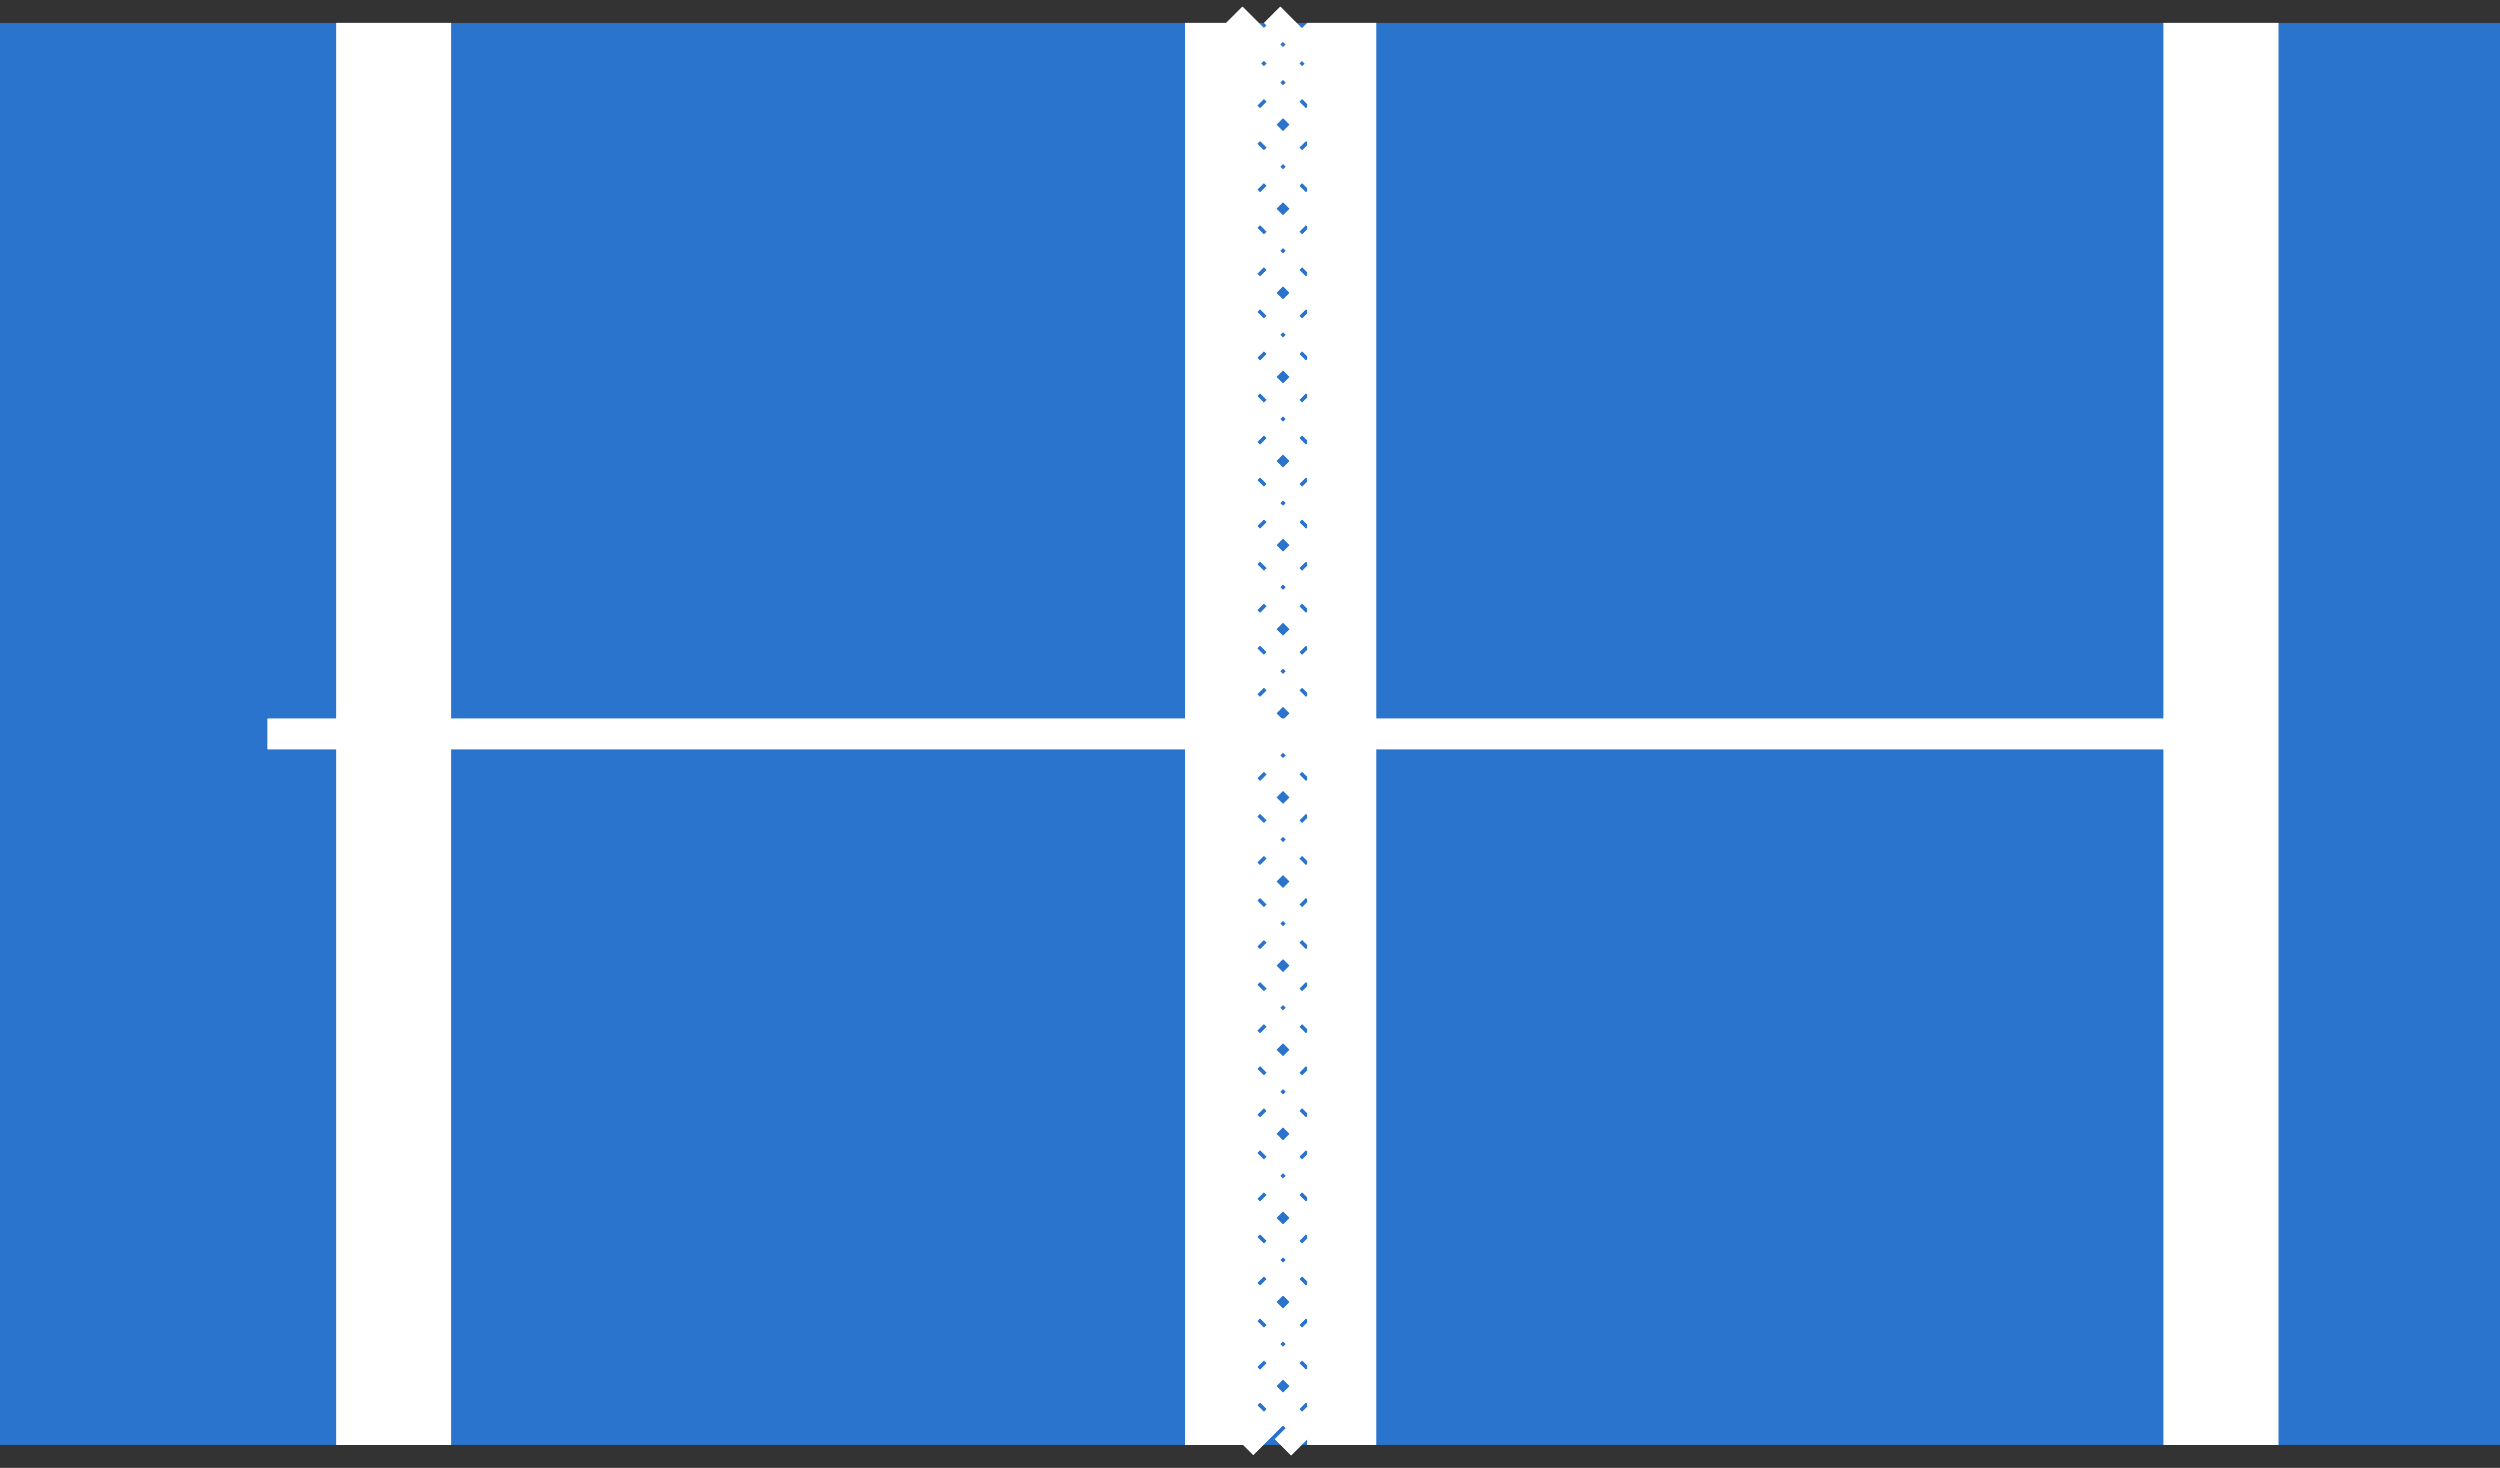 <svg width="109" height="64" viewBox="0 0 109 64" fill="none" xmlns="http://www.w3.org/2000/svg">
<rect x="0" y="0" width="109" height="64" fill="#333333" stroke="none"/>
<rect x="109" y="1" width="62" height="109" transform="rotate(90 109 1)" fill="#2A74CD"/>
<line x1="96.834" y1="1" x2="96.834" y2="63" stroke="white" stroke-width="5"/>
<line x1="17.166" y1="1" x2="17.166" y2="63" stroke="white" stroke-width="5"/>
<rect x="97.334" y="31.333" width="1.333" height="85.667" transform="rotate(90 97.334 31.333)" fill="white"/>
<line x1="58.5" y1="1" x2="58.5" y2="63" stroke="white" stroke-width="3"/>
<line x1="53.818" y1="0.646" x2="57.353" y2="4.182" stroke="white"/>
<line x1="57.354" y1="1.354" x2="53.818" y2="4.889" stroke="white"/>
<line x1="55.687" y1="1.354" x2="53.801" y2="3.239" stroke="white"/>
<line x1="55.468" y1="0.646" x2="57.353" y2="2.532" stroke="white"/>
<line x1="53.818" y1="2.313" x2="57.353" y2="5.849" stroke="white"/>
<line x1="57.354" y1="3.02" x2="53.818" y2="6.556" stroke="white"/>
<line x1="53.818" y1="4.313" x2="57.353" y2="7.849" stroke="white"/>
<line x1="57.354" y1="5.02" x2="53.818" y2="8.556" stroke="white"/>
<line x1="53.818" y1="5.98" x2="57.353" y2="9.515" stroke="white"/>
<line x1="57.354" y1="6.687" x2="53.818" y2="10.222" stroke="white"/>
<line x1="53.818" y1="7.98" x2="57.353" y2="11.515" stroke="white"/>
<line x1="57.354" y1="8.687" x2="53.818" y2="12.222" stroke="white"/>
<line x1="53.818" y1="9.646" x2="57.353" y2="13.182" stroke="white"/>
<line x1="57.354" y1="10.354" x2="53.818" y2="13.889" stroke="white"/>
<line x1="53.818" y1="11.646" x2="57.353" y2="15.182" stroke="white"/>
<line x1="57.354" y1="12.354" x2="53.818" y2="15.889" stroke="white"/>
<line x1="53.818" y1="13.313" x2="57.353" y2="16.849" stroke="white"/>
<line x1="57.354" y1="14.02" x2="53.818" y2="17.556" stroke="white"/>
<line x1="53.818" y1="15.313" x2="57.353" y2="18.849" stroke="white"/>
<line x1="57.354" y1="16.02" x2="53.818" y2="19.556" stroke="white"/>
<line x1="53.818" y1="16.98" x2="57.353" y2="20.515" stroke="white"/>
<line x1="57.354" y1="17.687" x2="53.818" y2="21.222" stroke="white"/>
<line x1="53.818" y1="18.98" x2="57.353" y2="22.515" stroke="white"/>
<line x1="57.354" y1="19.687" x2="53.818" y2="23.222" stroke="white"/>
<line x1="53.818" y1="20.646" x2="57.353" y2="24.182" stroke="white"/>
<line x1="57.354" y1="21.354" x2="53.818" y2="24.889" stroke="white"/>
<line x1="53.818" y1="22.646" x2="57.353" y2="26.182" stroke="white"/>
<line x1="57.354" y1="23.354" x2="53.818" y2="26.889" stroke="white"/>
<line x1="53.818" y1="24.313" x2="57.353" y2="27.849" stroke="white"/>
<line x1="57.354" y1="25.02" x2="53.818" y2="28.556" stroke="white"/>
<line x1="53.818" y1="26.313" x2="57.353" y2="29.849" stroke="white"/>
<line x1="57.354" y1="27.02" x2="53.818" y2="30.556" stroke="white"/>
<line x1="53.818" y1="27.98" x2="57.353" y2="31.515" stroke="white"/>
<line x1="57.354" y1="28.687" x2="53.818" y2="32.222" stroke="white"/>
<line x1="53.818" y1="29.98" x2="57.353" y2="33.515" stroke="white"/>
<line x1="57.354" y1="30.687" x2="53.818" y2="34.222" stroke="white"/>
<line x1="53.818" y1="31.646" x2="57.353" y2="35.182" stroke="white"/>
<line x1="57.354" y1="32.354" x2="53.818" y2="35.889" stroke="white"/>
<line x1="53.818" y1="33.646" x2="57.353" y2="37.182" stroke="white"/>
<line x1="57.354" y1="34.354" x2="53.818" y2="37.889" stroke="white"/>
<line x1="53.818" y1="35.313" x2="57.353" y2="38.849" stroke="white"/>
<line x1="57.354" y1="36.02" x2="53.818" y2="39.556" stroke="white"/>
<line x1="53.818" y1="37.313" x2="57.353" y2="40.849" stroke="white"/>
<line x1="57.354" y1="38.02" x2="53.818" y2="41.556" stroke="white"/>
<line x1="53.818" y1="38.98" x2="57.353" y2="42.515" stroke="white"/>
<line x1="57.354" y1="39.687" x2="53.818" y2="43.222" stroke="white"/>
<line x1="53.818" y1="40.98" x2="57.353" y2="44.515" stroke="white"/>
<line x1="57.354" y1="41.687" x2="53.818" y2="45.222" stroke="white"/>
<line x1="53.818" y1="42.646" x2="57.353" y2="46.182" stroke="white"/>
<line x1="57.354" y1="43.354" x2="53.818" y2="46.889" stroke="white"/>
<line x1="53.818" y1="44.646" x2="57.353" y2="48.182" stroke="white"/>
<line x1="57.354" y1="45.354" x2="53.818" y2="48.889" stroke="white"/>
<line x1="53.818" y1="46.313" x2="57.353" y2="49.849" stroke="white"/>
<line x1="57.354" y1="47.02" x2="53.818" y2="50.556" stroke="white"/>
<line x1="53.818" y1="48.313" x2="57.353" y2="51.849" stroke="white"/>
<line x1="57.354" y1="49.02" x2="53.818" y2="52.556" stroke="white"/>
<line x1="53.818" y1="49.98" x2="57.353" y2="53.515" stroke="white"/>
<line x1="57.354" y1="50.687" x2="53.818" y2="54.222" stroke="white"/>
<line x1="53.818" y1="51.98" x2="57.353" y2="55.515" stroke="white"/>
<line x1="57.354" y1="52.687" x2="53.818" y2="56.222" stroke="white"/>
<line x1="53.818" y1="53.646" x2="57.353" y2="57.182" stroke="white"/>
<line x1="57.354" y1="54.354" x2="53.818" y2="57.889" stroke="white"/>
<line x1="53.818" y1="55.646" x2="57.353" y2="59.182" stroke="white"/>
<line x1="57.354" y1="56.354" x2="53.818" y2="59.889" stroke="white"/>
<line x1="53.818" y1="57.313" x2="57.353" y2="60.849" stroke="white"/>
<line x1="57.354" y1="58.02" x2="53.818" y2="61.556" stroke="white"/>
<line x1="53.818" y1="59.313" x2="57.118" y2="62.613" stroke="white"/>
<line x1="53.818" y1="60.98" x2="55.232" y2="62.394" stroke="white"/>
<line x1="57.354" y1="60.02" x2="54.289" y2="63.084" stroke="white"/>
<line x1="57.354" y1="61.687" x2="55.939" y2="63.101" stroke="white"/>
<line x1="53.166" y1="1" x2="53.166" y2="63" stroke="white" stroke-width="3"/>
<line x1="96.834" y1="1" x2="96.834" y2="63" stroke="white" stroke-width="5"/>
<line x1="17.166" y1="1" x2="17.166" y2="63" stroke="white" stroke-width="5"/>
<rect x="97.334" y="31.333" width="1.333" height="85.667" transform="rotate(90 97.334 31.333)" fill="white"/>
<line x1="58.5" y1="1" x2="58.5" y2="63" stroke="white" stroke-width="3"/>
<line x1="53.818" y1="0.646" x2="57.353" y2="4.182" stroke="white"/>
<line x1="57.354" y1="1.354" x2="53.818" y2="4.889" stroke="white"/>
<line x1="55.687" y1="1.354" x2="53.801" y2="3.239" stroke="white"/>
<line x1="55.468" y1="0.646" x2="57.353" y2="2.532" stroke="white"/>
<line x1="53.818" y1="2.313" x2="57.353" y2="5.849" stroke="white"/>
<line x1="57.354" y1="3.02" x2="53.818" y2="6.556" stroke="white"/>
<line x1="53.818" y1="4.313" x2="57.353" y2="7.849" stroke="white"/>
<line x1="57.354" y1="5.02" x2="53.818" y2="8.556" stroke="white"/>
<line x1="53.818" y1="5.98" x2="57.353" y2="9.515" stroke="white"/>
<line x1="57.354" y1="6.687" x2="53.818" y2="10.222" stroke="white"/>
<line x1="53.818" y1="7.98" x2="57.353" y2="11.515" stroke="white"/>
<line x1="57.354" y1="8.687" x2="53.818" y2="12.222" stroke="white"/>
<line x1="53.818" y1="9.646" x2="57.353" y2="13.182" stroke="white"/>
<line x1="57.354" y1="10.354" x2="53.818" y2="13.889" stroke="white"/>
<line x1="53.818" y1="11.646" x2="57.353" y2="15.182" stroke="white"/>
<line x1="57.354" y1="12.354" x2="53.818" y2="15.889" stroke="white"/>
<line x1="53.818" y1="13.313" x2="57.353" y2="16.849" stroke="white"/>
<line x1="57.354" y1="14.02" x2="53.818" y2="17.556" stroke="white"/>
<line x1="53.818" y1="15.313" x2="57.353" y2="18.849" stroke="white"/>
<line x1="57.354" y1="16.02" x2="53.818" y2="19.556" stroke="white"/>
<line x1="53.818" y1="16.98" x2="57.353" y2="20.515" stroke="white"/>
<line x1="57.354" y1="17.687" x2="53.818" y2="21.222" stroke="white"/>
<line x1="53.818" y1="18.98" x2="57.353" y2="22.515" stroke="white"/>
<line x1="57.354" y1="19.687" x2="53.818" y2="23.222" stroke="white"/>
<line x1="53.818" y1="20.646" x2="57.353" y2="24.182" stroke="white"/>
<line x1="57.354" y1="21.354" x2="53.818" y2="24.889" stroke="white"/>
<line x1="53.818" y1="22.646" x2="57.353" y2="26.182" stroke="white"/>
<line x1="57.354" y1="23.354" x2="53.818" y2="26.889" stroke="white"/>
<line x1="53.818" y1="24.313" x2="57.353" y2="27.849" stroke="white"/>
<line x1="57.354" y1="25.02" x2="53.818" y2="28.556" stroke="white"/>
<line x1="53.818" y1="26.313" x2="57.353" y2="29.849" stroke="white"/>
<line x1="57.354" y1="27.02" x2="53.818" y2="30.556" stroke="white"/>
<line x1="53.818" y1="27.98" x2="57.353" y2="31.515" stroke="white"/>
<line x1="57.354" y1="28.687" x2="53.818" y2="32.222" stroke="white"/>
<line x1="53.818" y1="29.98" x2="57.353" y2="33.515" stroke="white"/>
<line x1="57.354" y1="30.687" x2="53.818" y2="34.222" stroke="white"/>
<line x1="53.818" y1="31.646" x2="57.353" y2="35.182" stroke="white"/>
<line x1="57.354" y1="32.354" x2="53.818" y2="35.889" stroke="white"/>
<line x1="53.818" y1="33.646" x2="57.353" y2="37.182" stroke="white"/>
<line x1="57.354" y1="34.354" x2="53.818" y2="37.889" stroke="white"/>
<line x1="53.818" y1="35.313" x2="57.353" y2="38.849" stroke="white"/>
<line x1="57.354" y1="36.02" x2="53.818" y2="39.556" stroke="white"/>
<line x1="53.818" y1="37.313" x2="57.353" y2="40.849" stroke="white"/>
<line x1="57.354" y1="38.02" x2="53.818" y2="41.556" stroke="white"/>
<line x1="53.818" y1="38.98" x2="57.353" y2="42.515" stroke="white"/>
<line x1="57.354" y1="39.687" x2="53.818" y2="43.222" stroke="white"/>
<line x1="53.818" y1="40.98" x2="57.353" y2="44.515" stroke="white"/>
<line x1="57.354" y1="41.687" x2="53.818" y2="45.222" stroke="white"/>
<line x1="53.818" y1="42.646" x2="57.353" y2="46.182" stroke="white"/>
<line x1="57.354" y1="43.354" x2="53.818" y2="46.889" stroke="white"/>
<line x1="53.818" y1="44.646" x2="57.353" y2="48.182" stroke="white"/>
<line x1="57.354" y1="45.354" x2="53.818" y2="48.889" stroke="white"/>
<line x1="53.818" y1="46.313" x2="57.353" y2="49.849" stroke="white"/>
<line x1="57.354" y1="47.02" x2="53.818" y2="50.556" stroke="white"/>
<line x1="53.818" y1="48.313" x2="57.353" y2="51.849" stroke="white"/>
<line x1="57.354" y1="49.02" x2="53.818" y2="52.556" stroke="white"/>
<line x1="53.818" y1="49.98" x2="57.353" y2="53.515" stroke="white"/>
<line x1="57.354" y1="50.687" x2="53.818" y2="54.222" stroke="white"/>
<line x1="53.818" y1="51.98" x2="57.353" y2="55.515" stroke="white"/>
<line x1="57.354" y1="52.687" x2="53.818" y2="56.222" stroke="white"/>
<line x1="53.818" y1="53.646" x2="57.353" y2="57.182" stroke="white"/>
<line x1="57.354" y1="54.354" x2="53.818" y2="57.889" stroke="white"/>
<line x1="53.818" y1="55.646" x2="57.353" y2="59.182" stroke="white"/>
<line x1="57.354" y1="56.354" x2="53.818" y2="59.889" stroke="white"/>
<line x1="53.818" y1="57.313" x2="57.353" y2="60.849" stroke="white"/>
<line x1="57.354" y1="58.02" x2="53.818" y2="61.556" stroke="white"/>
<line x1="53.818" y1="59.313" x2="57.118" y2="62.613" stroke="white"/>
<line x1="53.818" y1="60.98" x2="55.232" y2="62.394" stroke="white"/>
<line x1="57.354" y1="60.02" x2="54.289" y2="63.084" stroke="white"/>
<line x1="57.354" y1="61.687" x2="55.939" y2="63.101" stroke="white"/>
<line x1="53.166" y1="1" x2="53.166" y2="63" stroke="white" stroke-width="3"/>
</svg>
